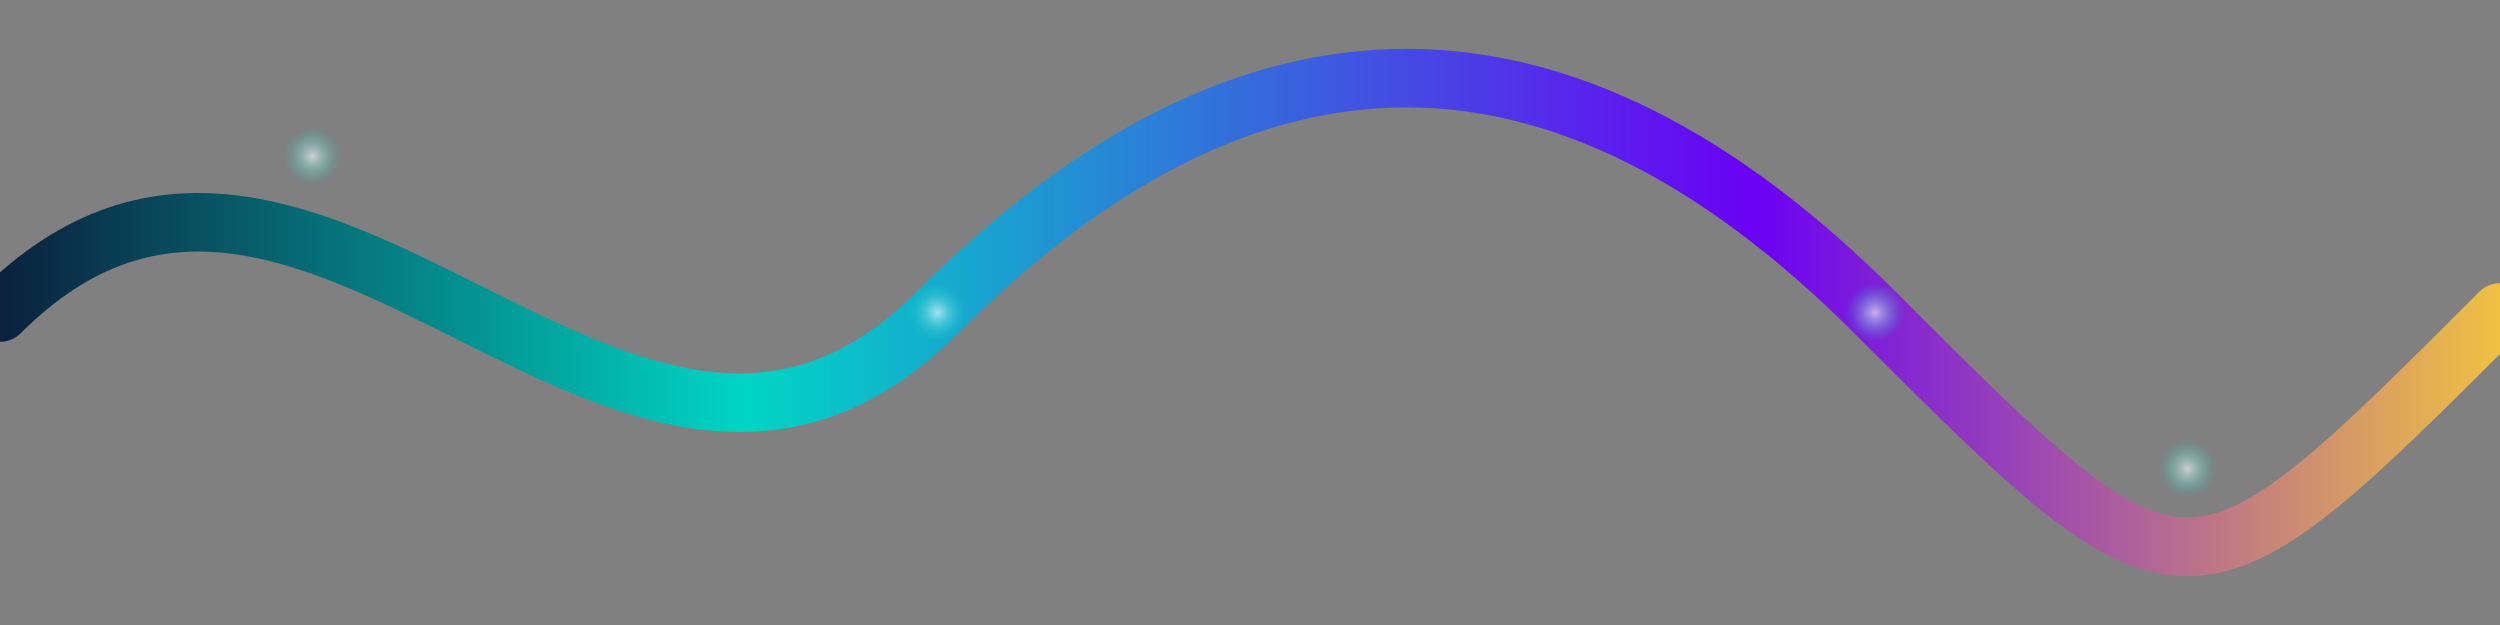 <?xml version="1.0" encoding="UTF-8"?>
<svg width="256" height="64" viewBox="0 0 256 64" xmlns="http://www.w3.org/2000/svg" role="img" aria-labelledby="title desc">
  <rect x="0" y="0" width="256" height="64" fill="#808080" stroke="none"/>
  <title>Sine Arc</title>
  <desc>A sine wave arc representing resonance path φ → Φ_E with gradient flow and particle accents</desc>
  <defs>
    <linearGradient id="arc" x1="0%" y1="0%" x2="100%" y2="0%">
      <stop offset="0%" stop-color="#0B1E3B"/>
      <stop offset="30%" stop-color="#00D5C4"/>
      <stop offset="70%" stop-color="#6A00F4"/>
      <stop offset="100%" stop-color="#F2C340"/>
    </linearGradient>
    <radialGradient id="particle" cx="50%" cy="50%" r="50%">
      <stop offset="0%" stop-color="#FFFFFF" stop-opacity="0.9"/>
      <stop offset="100%" stop-color="#00D5C4" stop-opacity="0"/>
    </radialGradient>
  </defs>
  <path d="M0 32 C32 0, 64 64, 96 32 S160 0, 192 32 S224 64, 256 32" fill="none" stroke="url(#arc)" stroke-width="6" stroke-linecap="round"/>
  <circle cx="32" cy="16" r="3" fill="url(#particle)" opacity="0.7"/>
  <circle cx="96" cy="32" r="3" fill="url(#particle)" opacity="0.7"/>
  <circle cx="192" cy="32" r="3" fill="url(#particle)" opacity="0.7"/>
  <circle cx="224" cy="48" r="3" fill="url(#particle)" opacity="0.7"/>
</svg>
